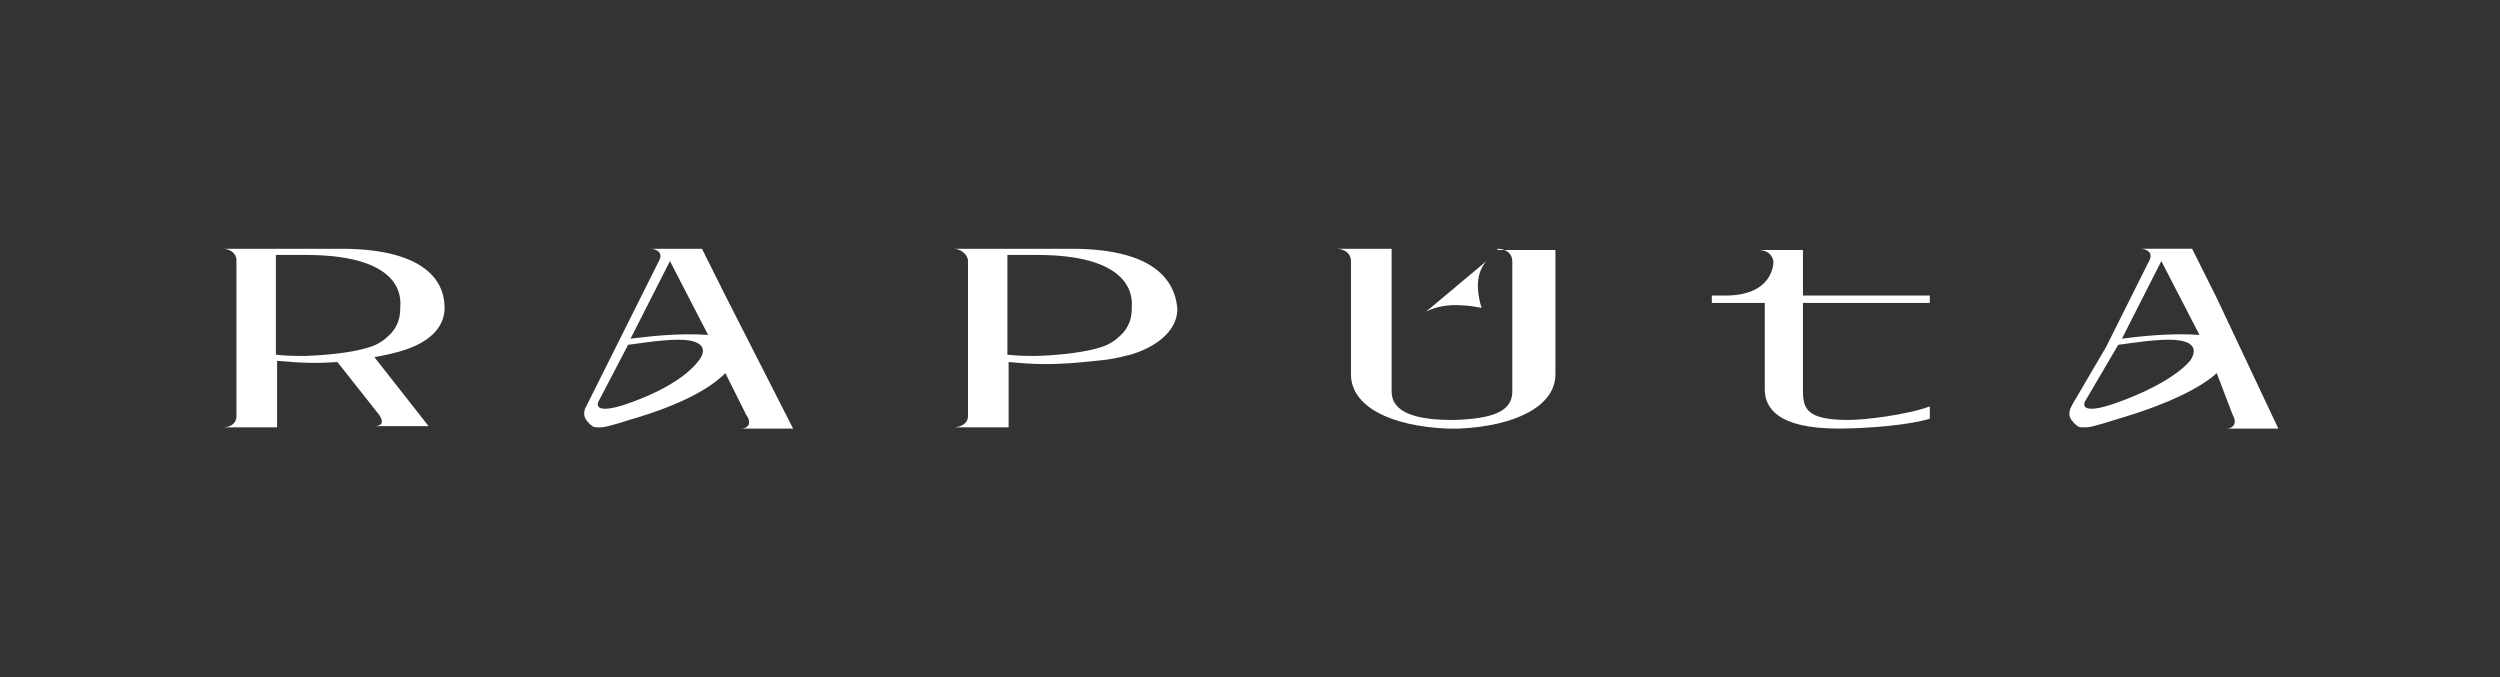 <?xml version="1.0" encoding="utf-8"?>
<!-- Generator: Adobe Illustrator 26.3.1, SVG Export Plug-In . SVG Version: 6.00 Build 0)  -->
<svg version="1.0" id="圖層_1" xmlns="http://www.w3.org/2000/svg" xmlns:xlink="http://www.w3.org/1999/xlink" x="0px" y="0px"
	 viewBox="0 0 203 55" style="enable-background:new 0 0 203 55;" xml:space="preserve">
<rect x="0" y="0" width="203" height="55" fill="#333333" stroke="none"/>
<style type="text/css">
	.st0{fill:#FFFFFF;}
</style>
<g>
	<path class="st0" d="M146.4,24.6h10.3V24h-10.3l0,0v-3.3v-0.4h-2.2h-0.1H144h-1.2c0.7,0,1.1,0.4,1.2,0.9c0,0,0,0,0,0.1
		c0,0.2-0.1,2.7-3.9,2.7c-0.3,0-0.5,0-0.7,0H139v0.6h4.3v7c0,1.5,1,3.2,6,3.2c2.4,0,5.8-0.3,7.4-0.8v-1c-1.9,0.7-5.3,1.1-6.6,1.1
		c-3.4,0-3.7-0.9-3.7-2.4v-4L146.4,24.6L146.4,24.6z"/>
	<path class="st0" d="M36.1,25c0-2.6-2.2-4.8-8.4-4.8h-9.6c0.6,0,1.1,0.4,1.1,0.9v4.2v3.1V29v3.8v1c0,0.6-0.5,0.9-1.1,0.9h4.4v-1v-2
		v-2.4c2.2,0.2,3.3,0.2,4.9,0.1l3.4,4.3c0.4,0.6,0.2,0.9-0.4,0.9h4.4l-3.3-4.2L30.4,29c1.7-0.3,2.5-0.6,2.5-0.6
		C35,27.7,36.1,26.5,36.1,25z M32.5,25c0,0.4,0,1.5-1.1,2.4c-0.2,0.2-0.5,0.4-0.9,0.6c-1.8,0.8-5.6,0.9-5.7,0.9
		c-1.1,0-1.4,0-2.4-0.1v-8.1h2.4C33.2,20.7,32.5,24.6,32.5,25z"/>
	<g>
		<path class="st0" d="M121.6,20.2c0.7,0,1.2,0.4,1.2,1v10.6c0,1.7-1.8,2.2-4.7,2.3h-0.2l0,0c-2.9,0-4.9-0.6-4.9-2.3V22v-0.8v-1
			h-3.3h-1.2c0.7,0,1.2,0.4,1.2,1v2.3v6.9c0,2.6,3.2,4.2,7.8,4.4l0,0h0.5h0.5l0,0c4.5-0.2,7.8-1.8,7.8-4.4v-6.9v-2.3v-0.9h-4.7V20.2
			z"/>
		<path class="st0" d="M115.8,25.3c0.2-0.2,0.4-0.3,0.6-0.5l4.3-3.6c-0.6,0.7-1,1.8-0.4,3.8c-1-0.2-1.5-0.2-1.5-0.2
			C117.6,24.7,116.6,24.9,115.8,25.3z"/>
	</g>
	<path class="st0" d="M60.2,34.8h4.2L59,24.2l-1.5-3l-0.5-1h-4.1c0,0,1.1,0.1,0.6,1l-3.5,7l-2.3,4.6c-0.1,0.2-0.2,0.4-0.2,0.4
		c-0.1,0.3-0.1,0.6,0.1,0.9c0.1,0.1,0.2,0.3,0.5,0.5c0.1,0.1,0.3,0.1,0.5,0.1h0.1h0.1h0.1c0.7-0.1,2.2-0.6,2.2-0.6l0,0
		c4.5-1.3,6.7-2.7,7.8-3.8l1.7,3.4C61.1,34.4,60.7,34.8,60.2,34.8z M56.8,29.2c-0.5,0.7-2,2.3-6.2,3.7c-2.6,0.8-2-0.3-2-0.3L51,28
		c0.8-0.1,3.2-0.5,4.6-0.4l0,0C56.8,27.7,57.5,28.2,56.8,29.2z M54.2,27.5L54.2,27.5L54.2,27.5L54.2,27.5z M51.2,27.5l3.2-6.3l3.1,6
		C54.9,27,52.1,27.4,51.2,27.5z"/>
	<path class="st0" d="M180.8,34.8h4.2l-5-10.6l-1.5-3l-0.5-1h-4.1c0,0,1.1,0.1,0.6,1l-3.5,7l-2.7,4.6c-0.1,0.2-0.2,0.4-0.2,0.4
		c-0.1,0.3-0.1,0.6,0.1,0.9c0.1,0.1,0.2,0.3,0.5,0.5c0.1,0.1,0.3,0.1,0.5,0.1h0.1h0.1h0.1c0.7-0.1,2.2-0.6,2.2-0.6l0,0
		c4.5-1.3,7.1-2.7,8.3-3.8l1.3,3.4C181.7,34.4,181.3,34.8,180.8,34.8z M177.9,29.2c-0.5,0.7-2.4,2.3-6.6,3.7c-2.6,0.8-2-0.3-2-0.3
		L172,28c0.8-0.1,3.2-0.5,4.6-0.4l0,0C177.9,27.7,178.5,28.2,177.9,29.2z M175.2,27.5L175.2,27.5L175.2,27.5L175.2,27.5z
		 M172.3,27.5l3.2-6.3l3.1,6C176,27,173.1,27.4,172.3,27.5z"/>
	<path class="st0" d="M87,20.2h-5.1h-4.5c0.6,0,1.1,0.4,1.2,0.9v2.6v4.7V29v2v2.8c0,0.6-0.6,0.9-1.2,0.9h4.5v-1v-3.6l0,0v-0.7l0,0
		c2.2,0.2,3.3,0.2,4.9,0.1c0,0,1.4-0.1,3.1-0.3l0,0c0.8-0.1,1.4-0.3,1.9-0.4l0.6-0.2c2.1-0.8,3.2-2.1,3.2-3.5
		C95.4,22.4,93.2,20.2,87,20.2z M91.9,25c0,0.4,0,1.5-1.1,2.4c-0.2,0.2-0.5,0.4-0.9,0.6c-1.8,0.8-5.6,0.9-5.7,0.9
		c-1.1,0-1.4,0-2.4-0.1v-8.1h2.4C92.5,20.7,91.9,24.6,91.9,25z"/>
</g>
</svg>
